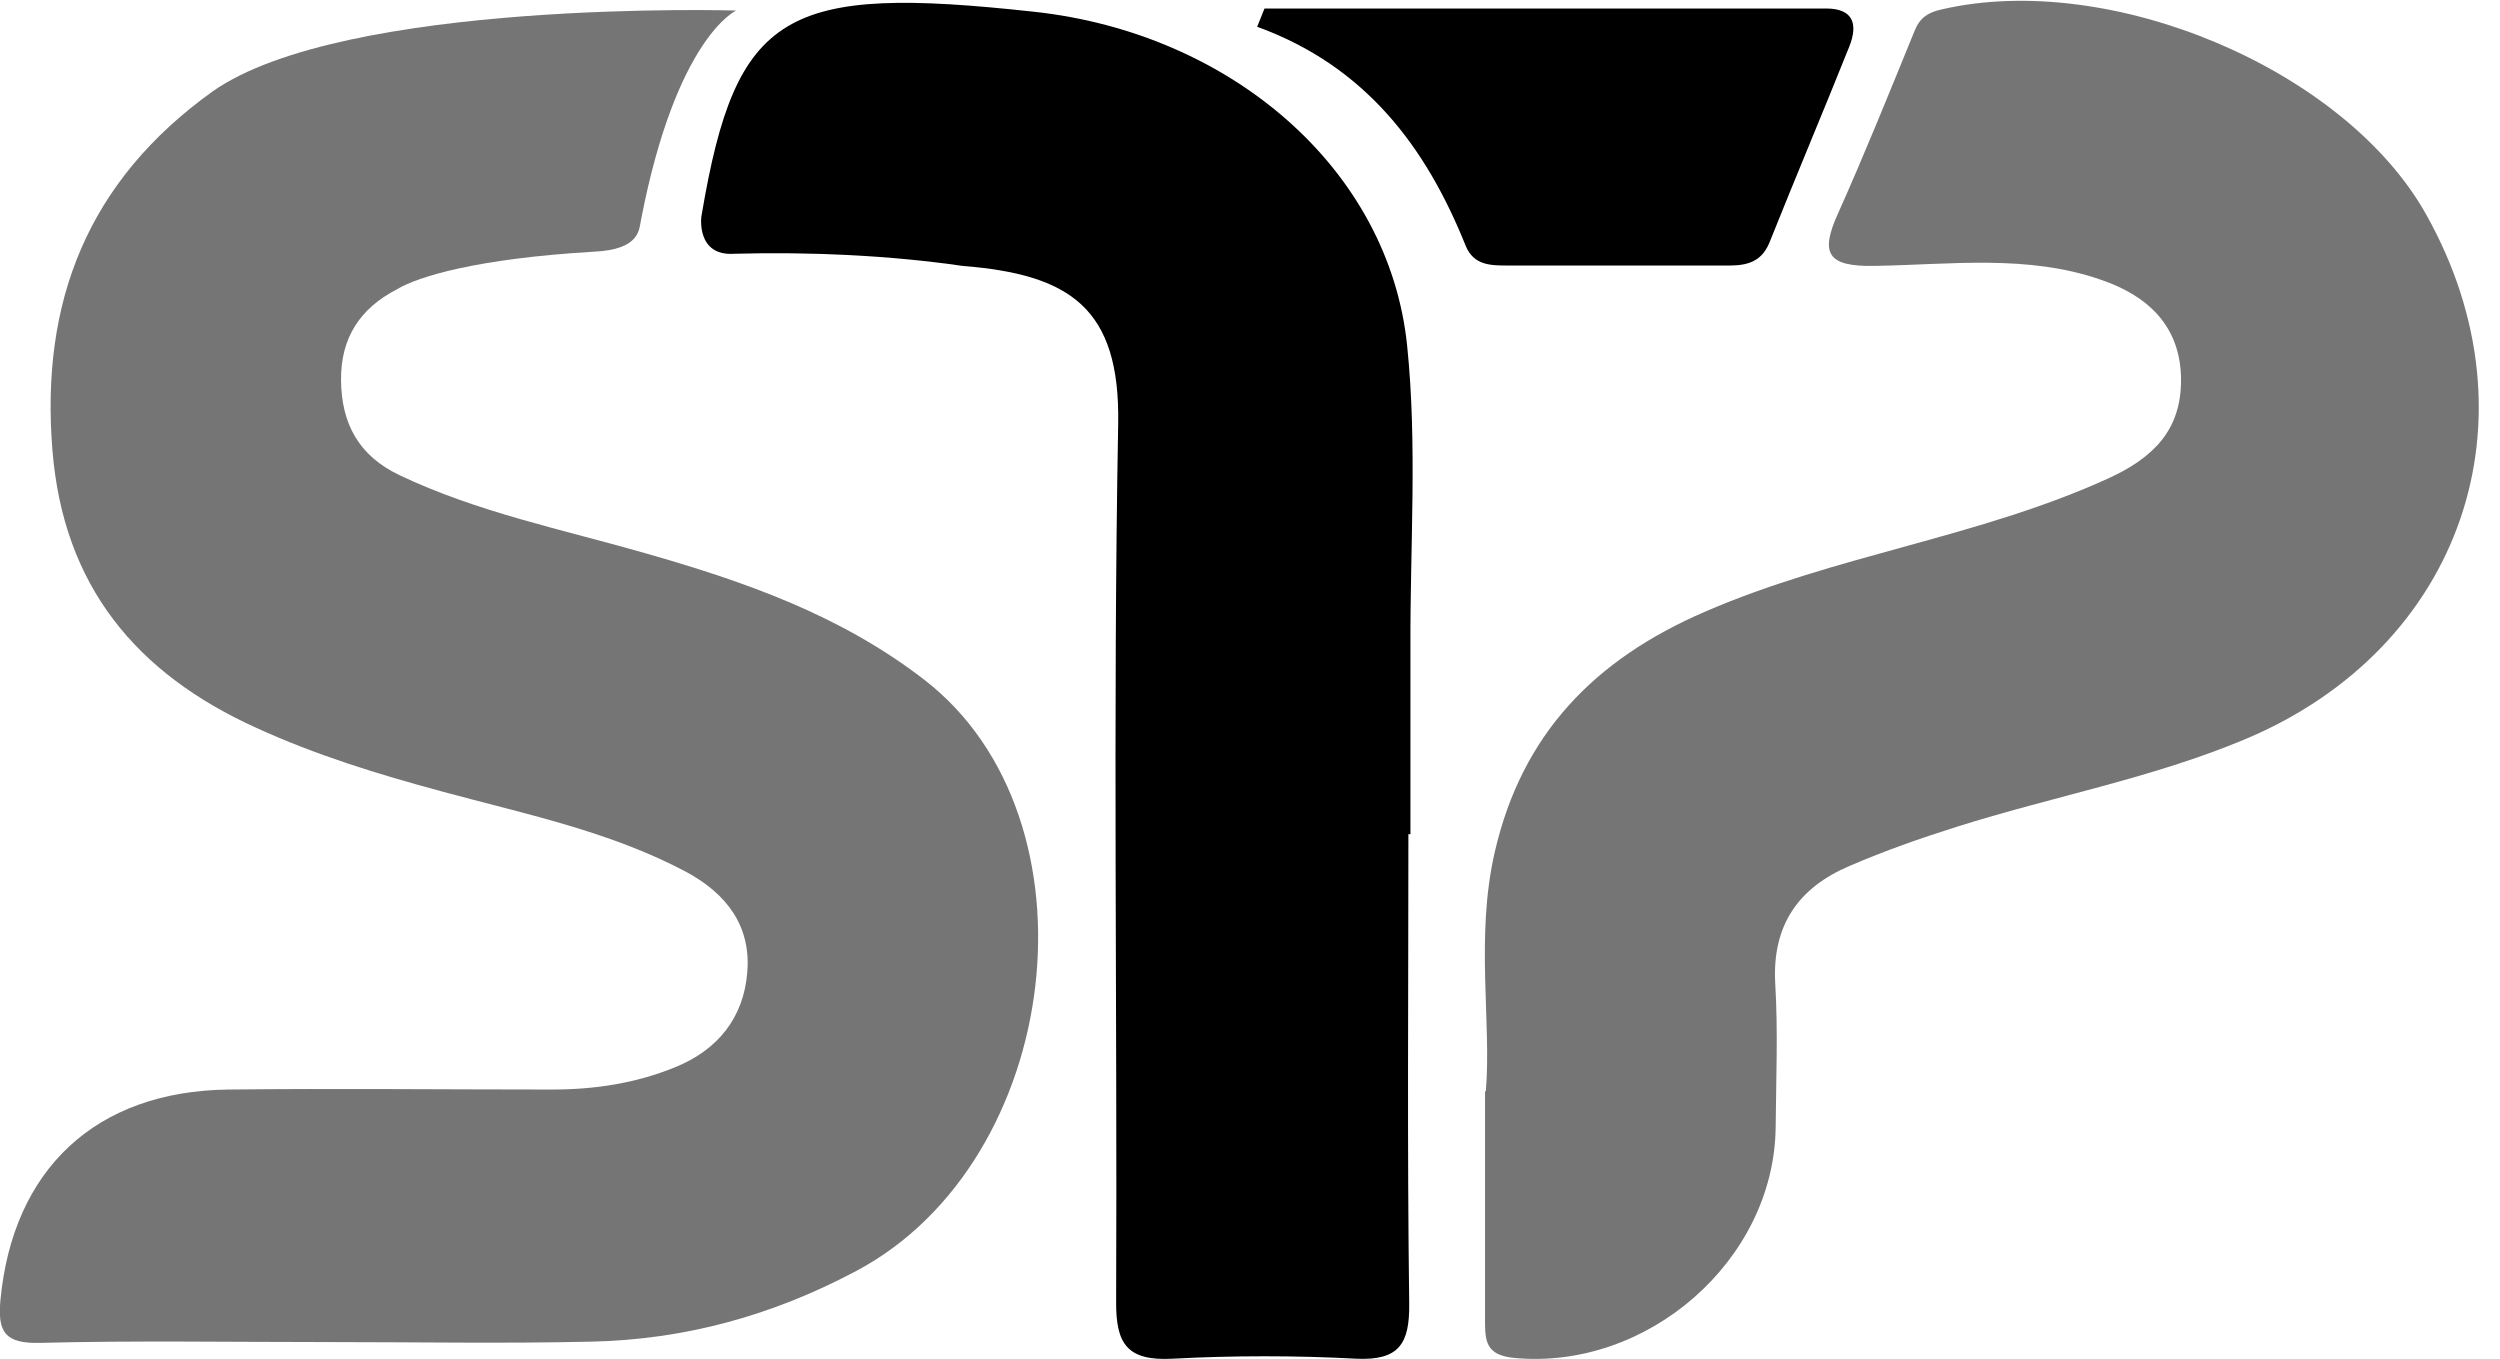 <svg width="92" height="50" viewBox="0 0 92 50" fill="none" xmlns="http://www.w3.org/2000/svg">
<g clip-path="url(#clip0_49_8341)">
<path d="M11.962 49.388C8.462 49.388 4.963 49.329 1.463 49.418C0.181 49.448 -0.091 49.016 0.015 47.852C0.468 43.034 3.515 40.155 8.402 40.095C12.369 40.051 16.336 40.095 20.303 40.095C21.872 40.095 23.38 39.872 24.843 39.275C26.427 38.634 27.362 37.44 27.498 35.8C27.649 34.084 26.744 32.891 25.251 32.085C22.415 30.579 19.292 29.952 16.23 29.117C13.907 28.49 11.63 27.789 9.443 26.79C4.993 24.776 2.338 21.554 1.931 16.587C1.478 11.083 3.243 6.653 7.814 3.371C12.655 -0.045 27.091 0.388 27.091 0.388C27.091 0.388 24.889 1.372 23.591 8.085C23.516 8.443 23.561 9.188 21.842 9.263C17.558 9.517 15.386 10.173 14.601 10.65C13.244 11.351 12.535 12.44 12.55 13.992C12.565 15.588 13.198 16.766 14.692 17.482C17.573 18.854 20.695 19.481 23.757 20.361C27.408 21.405 30.922 22.628 34.014 25.015C40.636 30.131 39.113 42.721 31.526 46.763C28.448 48.404 25.22 49.299 21.751 49.373C18.493 49.448 15.22 49.388 11.962 49.388Z" fill="#757576"/>
<path d="M54.679 40.155C54.891 37.62 54.287 34.457 55.011 31.34C56.007 27.029 58.662 24.269 62.749 22.509C67.561 20.421 72.826 19.779 77.592 17.602C79.251 16.841 80.262 15.826 80.262 13.992C80.262 11.993 79.025 10.874 77.306 10.293C74.606 9.353 71.755 9.741 68.979 9.785C67.275 9.815 66.958 9.353 67.637 7.861C68.632 5.639 69.537 3.386 70.457 1.134C70.653 0.642 70.97 0.448 71.468 0.343C77.668 -1.089 86.296 2.551 89.282 7.891C93.506 15.424 90.61 23.837 82.645 27.193C79.206 28.64 75.526 29.311 71.996 30.43C70.669 30.847 69.356 31.31 68.074 31.862C66.174 32.667 65.208 34.054 65.329 36.202C65.434 37.963 65.359 39.738 65.344 41.498C65.284 46.39 60.608 50.448 55.705 49.97C54.679 49.866 54.649 49.344 54.649 48.598C54.649 45.988 54.649 43.377 54.649 40.17L54.679 40.155Z" fill="#757576"/>
<path d="M51.829 30.698C51.829 36.456 51.783 42.229 51.859 47.986C51.874 49.433 51.497 50.075 49.913 50C47.665 49.881 45.403 49.881 43.155 50C41.481 50.09 41.059 49.463 41.074 47.882C41.119 37.127 40.953 26.358 41.149 15.603C41.224 11.337 39.384 10.099 35.417 9.785C32.747 9.398 29.821 9.263 27.03 9.338C25.613 9.442 25.794 7.966 25.824 7.891C27.091 0.388 28.901 -0.567 38.057 0.433C45.312 1.223 51.12 6.235 51.783 12.724C52.16 16.378 51.889 20.093 51.904 23.777C51.904 26.089 51.904 28.386 51.904 30.698C51.889 30.698 51.859 30.698 51.844 30.698H51.829Z" fill="black"/>
<path d="M46.549 0.313C53.428 0.313 60.306 0.313 67.199 0.313C68.21 0.313 68.376 0.895 68.059 1.701C67.094 4.117 66.083 6.504 65.118 8.92C64.786 9.741 64.137 9.785 63.413 9.771C60.773 9.771 58.134 9.771 55.494 9.771C54.861 9.771 54.242 9.771 53.941 9.055C52.477 5.4 50.245 2.432 46.263 0.985L46.534 0.313H46.549Z" fill="black"/>
</g>
<defs>
<clipPath id="clip0_49_8341">
<rect width="91.228" height="50" fill="white"/>
</clipPath>
</defs>
</svg>
